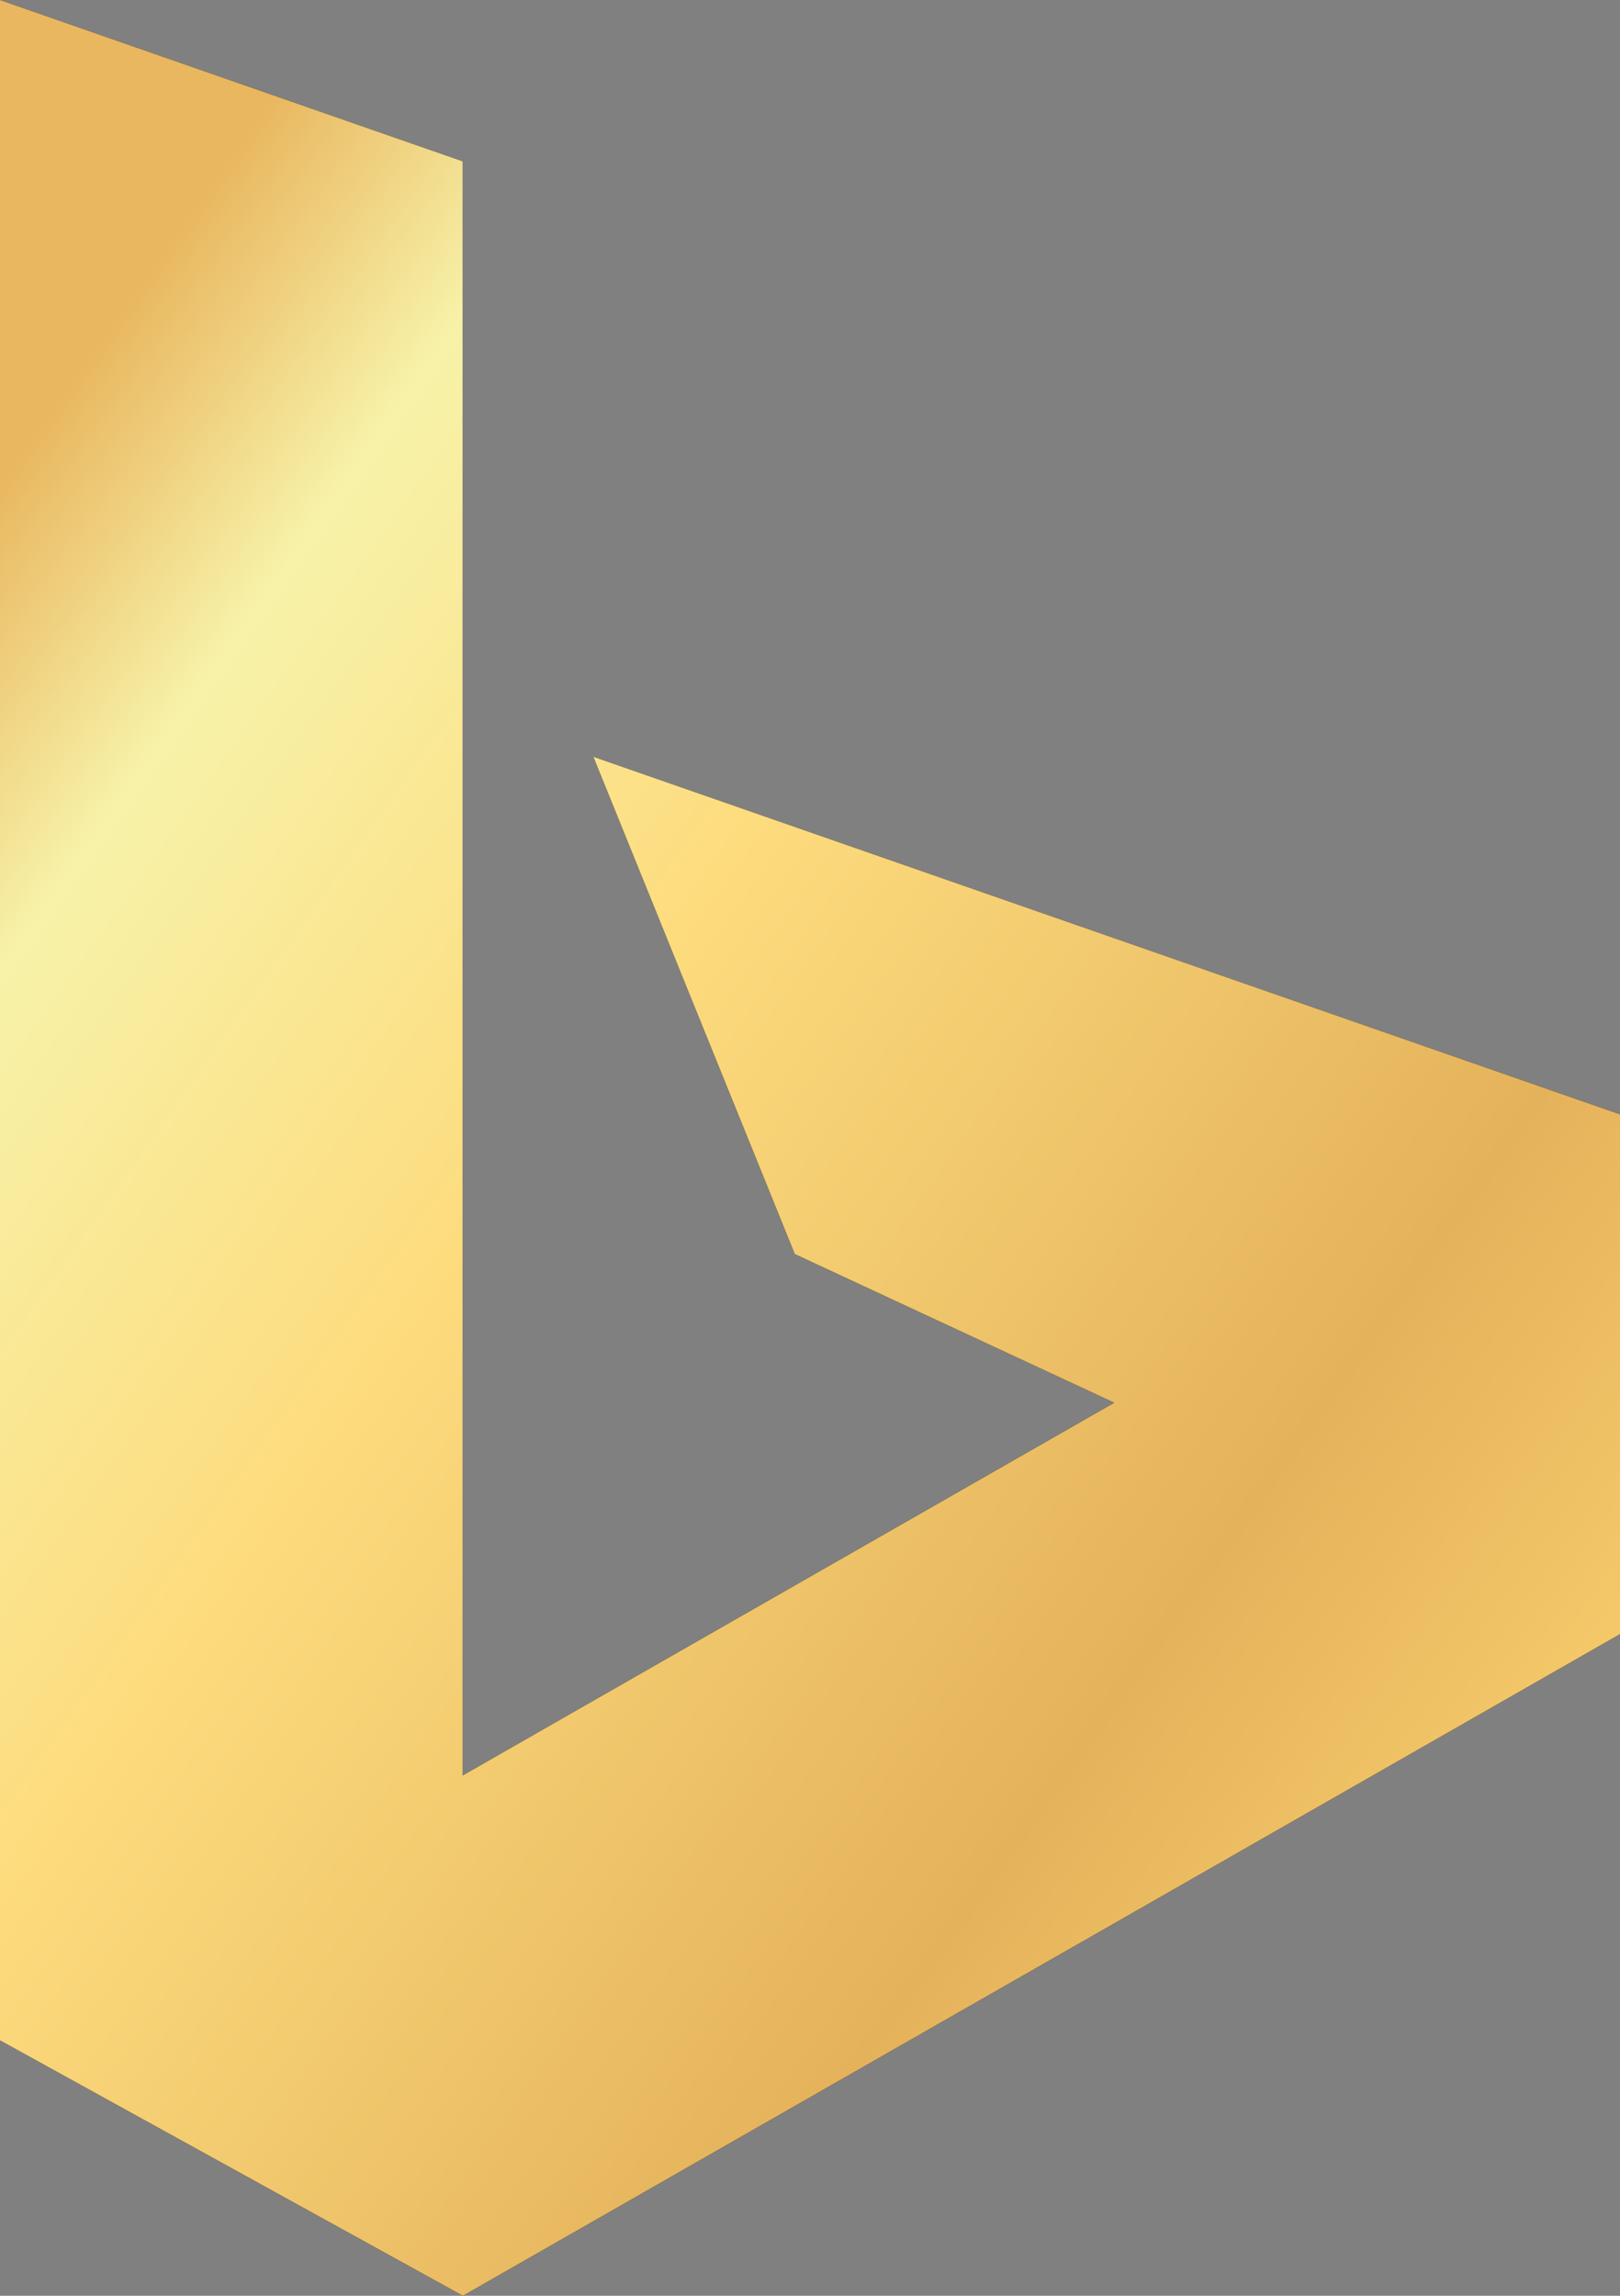 <svg width="36" height="51" viewBox="0 0 36 51" version="1.1" xmlns="http://www.w3.org/2000/svg" xmlns:xlink="http://www.w3.org/1999/xlink">
<rect x="0" y="0" width="36" height="51" fill="#808080" stroke="none"/>
<title>Vector</title>
<desc>Created using Figma</desc>
<g id="Canvas" transform="translate(-1719 -8890)">
<g id="Vector">
<use xlink:href="#path0_fill" transform="translate(1719 8890)"/>
<use xlink:href="#path0_fill" transform="translate(1719 8890)" fill="url(#paint1_linear)"/>
</g>
</g>
<defs>
<linearGradient id="paint1_linear" x1="0" y1="0" x2="1" y2="0" gradientUnits="userSpaceOnUse" gradientTransform="matrix(27.121 39.068 -27.577 38.055 18.514 -14.391)">
<stop offset="0" stop-color="#E9B760"/>
<stop offset="0.138" stop-color="#F7F2A8"/>
<stop offset="0.398" stop-color="#FDDC7E"/>
<stop offset="0.79" stop-color="#E4B25B"/>
<stop offset="0.989" stop-color="#F6CA6B"/>
</linearGradient>
<path id="path0_fill" fill-rule="evenodd" d="M 1.41108e-07 0L 10.28 3.583L 10.28 39.442L 24.761 31.161L 17.662 27.859L 13.185 16.811L 36 24.754L 36 36.302L 10.287 51L 1.41108e-07 45.326L 1.41108e-07 0Z"/>
</defs>
</svg>

